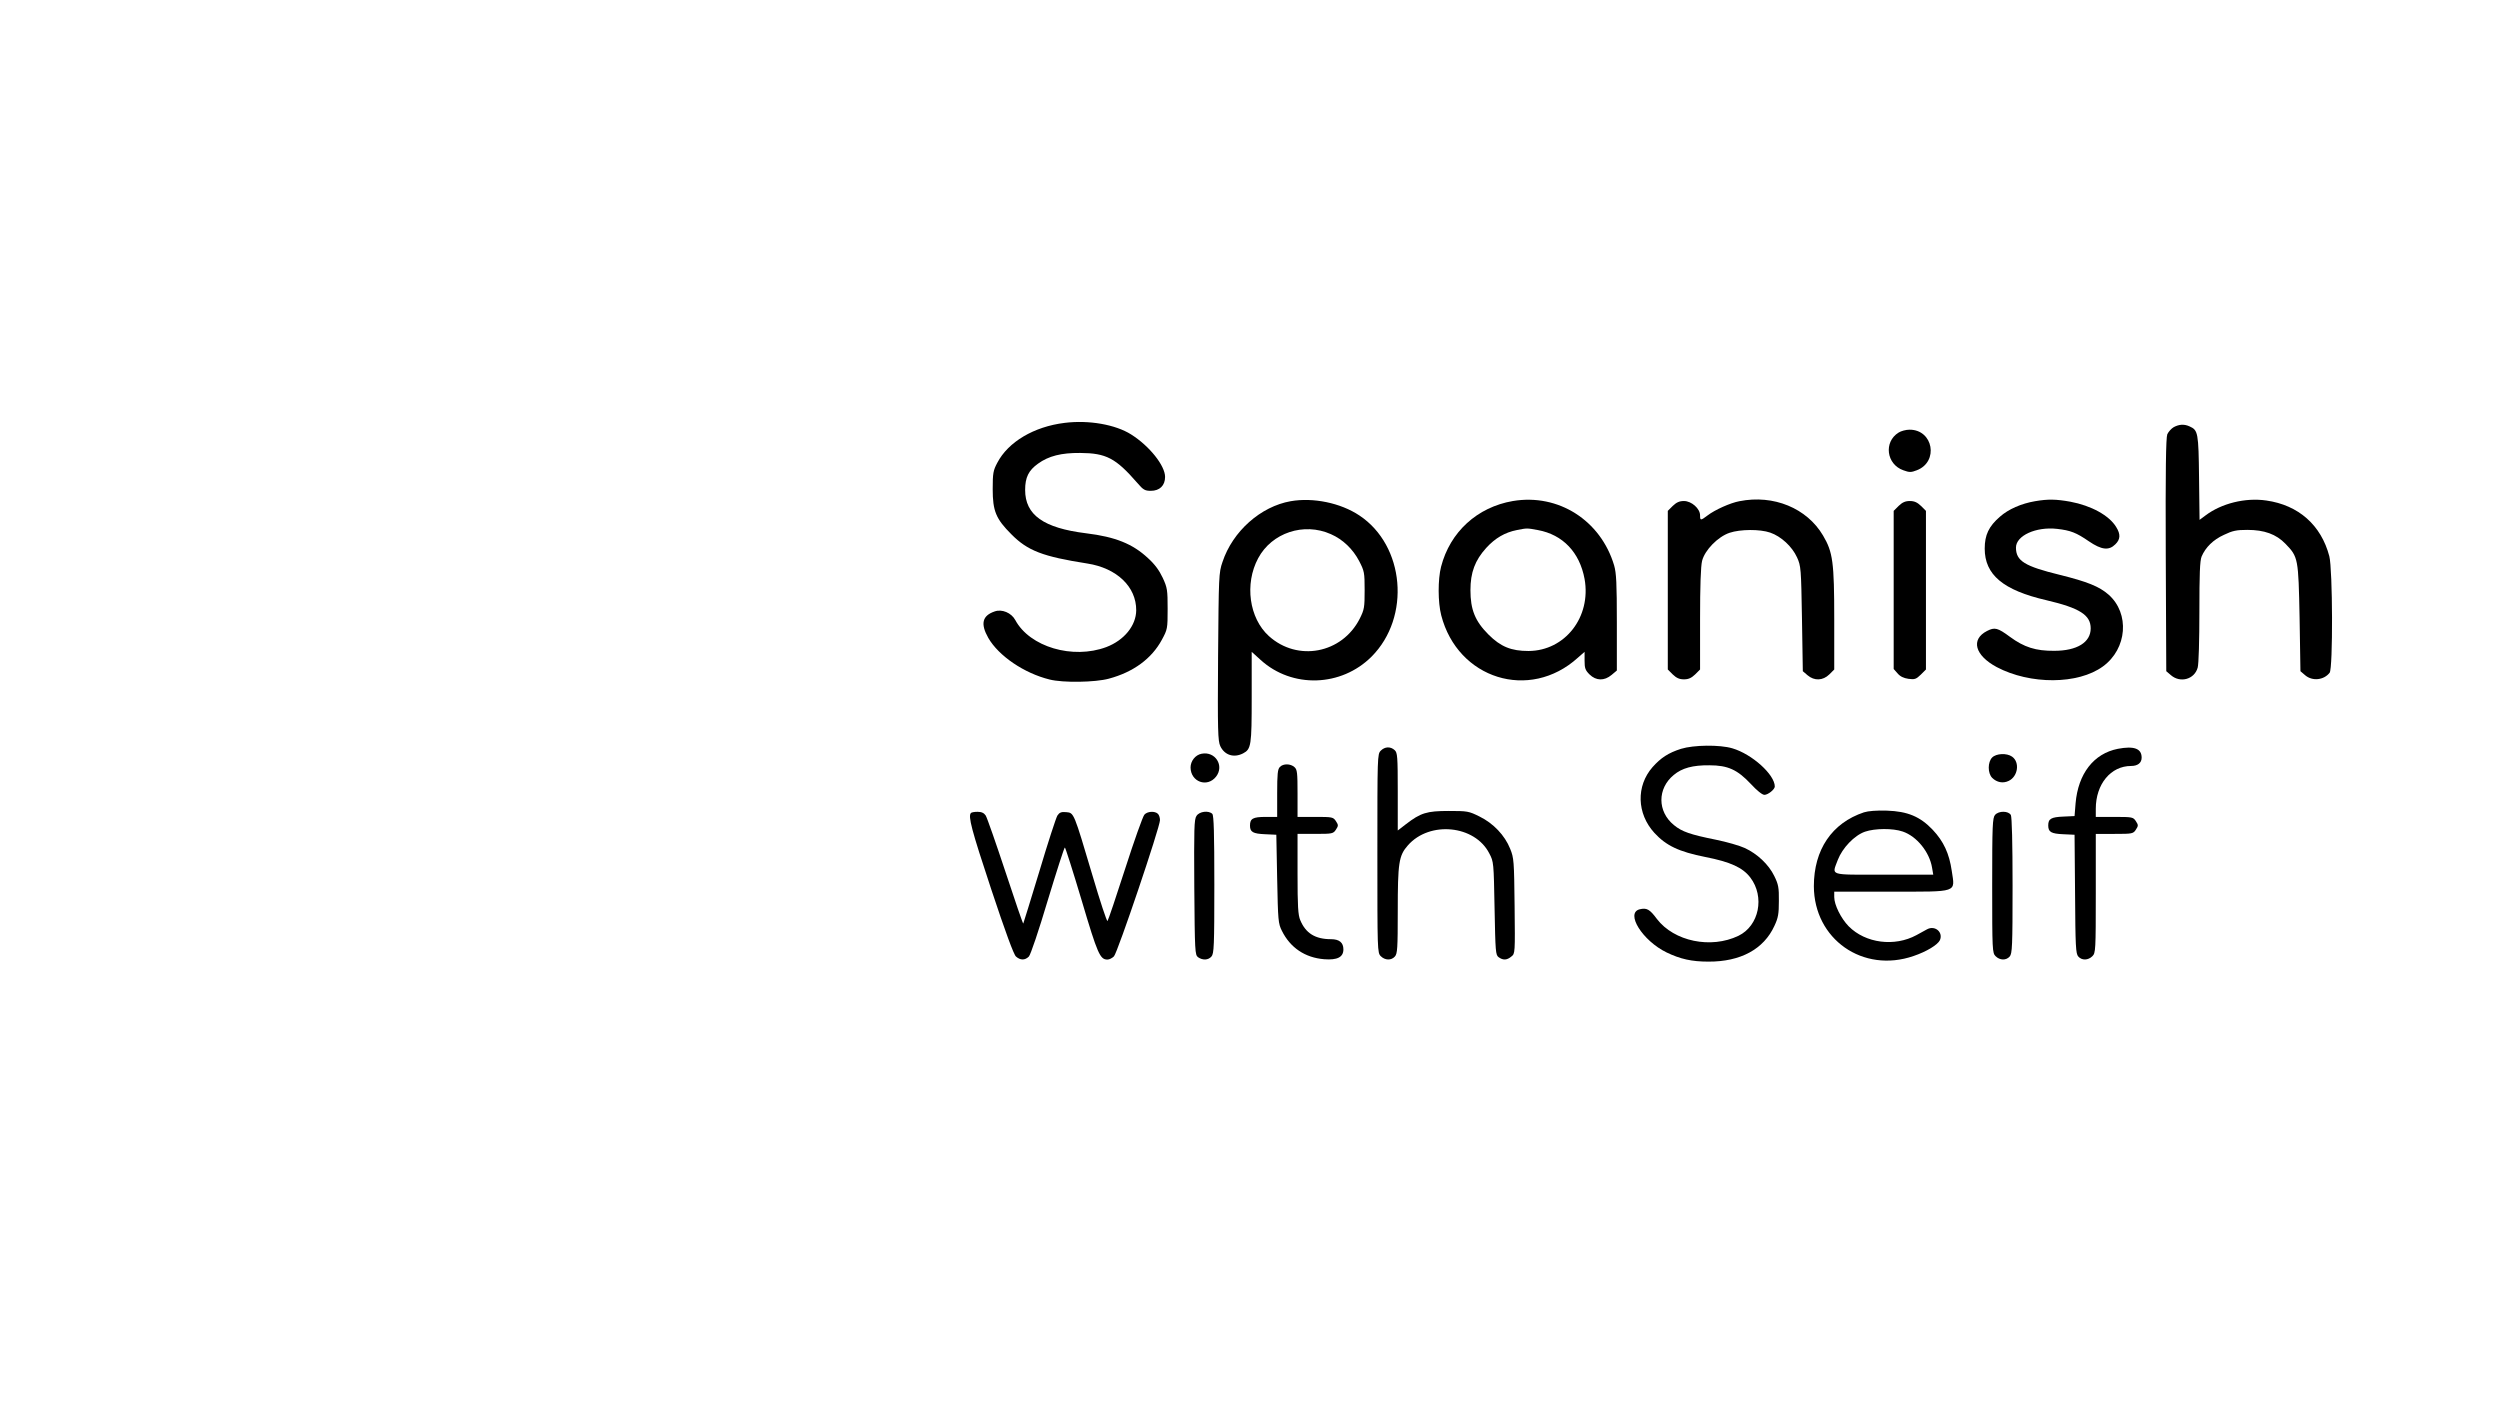 <?xml version="1.0" standalone="no"?>
<!DOCTYPE svg PUBLIC "-//W3C//DTD SVG 20010904//EN"
 "http://www.w3.org/TR/2001/REC-SVG-20010904/DTD/svg10.dtd">
<svg version="1.0" xmlns="http://www.w3.org/2000/svg"
 width="1472pt" height="832pt" viewBox="0 0 1472 832"
 preserveAspectRatio="xMidYMid meet">

<g transform="translate(0,832) scale(0.1,-0.1)"
fill="#000000" stroke="none">
<path d="M6268 5830 c-180 -22 -332 -112 -396 -235 -24 -45 -27 -61 -27 -155
0 -129 19 -175 110 -266 96 -97 185 -131 447 -172 174 -27 289 -137 288 -276
-1 -90 -71 -176 -176 -216 -198 -74 -451 1 -536 159 -23 43 -79 66 -121 51
-74 -25 -85 -73 -38 -156 61 -106 211 -208 361 -245 79 -20 269 -17 349 5 145
39 252 118 312 229 33 61 34 65 34 182 0 111 -2 125 -29 183 -20 43 -47 80
-87 116 -90 84 -192 125 -364 146 -251 31 -359 108 -359 255 0 74 20 115 76
155 62 45 137 64 248 63 153 -1 209 -30 336 -176 35 -41 45 -47 80 -47 52 0
84 31 84 82 0 66 -92 182 -200 250 -92 58 -248 86 -392 68z"/>
<path d="M12799 5805 c-14 -8 -31 -27 -38 -42 -8 -21 -11 -211 -9 -711 l3
-684 28 -24 c55 -47 138 -24 157 45 6 20 10 162 10 329 0 223 3 300 13 325 23
54 68 99 132 128 50 24 73 29 137 29 100 0 170 -25 225 -82 75 -78 76 -84 83
-436 l5 -314 28 -24 c42 -36 110 -29 144 15 20 26 18 609 -2 686 -48 183 -181
301 -371 328 -124 18 -264 -17 -358 -88 l-35 -26 -3 248 c-3 265 -6 280 -55
302 -32 15 -62 13 -94 -4z"/>
<path d="M11179 5773 c-89 -55 -72 -187 28 -222 35 -13 46 -13 79 0 131 50 97
240 -43 239 -21 0 -50 -8 -64 -17z"/>
<path d="M7600 5369 c-177 -31 -342 -177 -402 -358 -22 -64 -22 -82 -26 -558
-3 -436 -1 -496 13 -526 25 -53 79 -71 134 -43 48 25 51 46 51 332 l0 266 53
-48 c185 -168 474 -159 653 20 232 233 195 654 -72 831 -111 74 -272 107 -404
84z m236 -194 c71 -31 130 -88 167 -159 30 -58 32 -67 32 -171 0 -102 -2 -114
-29 -168 -104 -205 -366 -255 -535 -102 -116 105 -144 307 -63 458 80 150 269
213 428 142z"/>
<path d="M8908 5370 c-210 -36 -370 -182 -423 -387 -19 -74 -19 -209 1 -286
97 -375 520 -507 804 -250 l40 35 0 -52 c0 -44 4 -56 29 -81 39 -38 87 -39
130 -3 l31 26 0 282 c0 231 -3 292 -16 337 -79 265 -328 424 -596 379z m147
-171 c147 -27 246 -131 275 -288 40 -224 -115 -423 -330 -424 -102 0 -164 25
-236 97 -79 79 -106 147 -106 261 0 105 27 176 93 249 53 58 110 91 180 105
61 12 59 12 124 0z"/>
<path d="M10242 5369 c-54 -10 -145 -51 -188 -84 -41 -31 -44 -31 -44 1 0 39
-50 84 -95 84 -27 0 -44 -8 -66 -29 l-29 -29 0 -467 0 -467 29 -29 c22 -21 39
-29 66 -29 27 0 44 8 66 29 l29 29 0 297 c0 194 4 312 12 343 16 63 93 142
162 165 63 21 178 22 239 1 64 -22 129 -82 158 -146 23 -51 24 -64 29 -361 l5
-309 28 -24 c40 -34 90 -32 128 5 l29 29 0 297 c0 335 -8 394 -66 492 -95 161
-291 242 -492 202z"/>
<path d="M11983 5369 c-82 -14 -157 -47 -207 -91 -66 -57 -90 -108 -90 -188 0
-154 108 -245 363 -304 196 -46 261 -87 261 -166 0 -82 -80 -132 -215 -132
-108 -1 -177 21 -260 82 -73 54 -90 58 -135 35 -98 -50 -72 -144 57 -213 197
-104 479 -103 625 4 143 104 159 312 33 423 -55 48 -125 76 -286 116 -208 51
-259 82 -259 161 0 70 118 124 242 110 79 -9 113 -22 187 -73 75 -51 118 -56
156 -18 30 29 32 59 5 102 -41 68 -147 126 -270 149 -84 15 -131 16 -207 3z"/>
<path d="M11179 5341 l-29 -29 0 -466 0 -465 23 -26 c15 -18 36 -28 64 -32 37
-5 45 -2 73 25 l30 30 0 467 0 467 -29 29 c-22 21 -39 29 -66 29 -27 0 -44 -8
-66 -29z"/>
<path d="M9898 3911 c-75 -24 -119 -53 -168 -108 -97 -111 -93 -273 11 -387
69 -75 144 -111 300 -142 148 -29 220 -62 265 -121 86 -113 52 -284 -70 -343
-162 -78 -379 -33 -480 99 -43 58 -60 67 -102 57 -85 -22 17 -185 159 -254 81
-39 148 -54 246 -54 189 -1 326 73 389 211 22 47 26 70 26 146 1 79 -3 98 -27
147 -33 68 -100 131 -174 165 -30 14 -107 36 -171 49 -149 30 -199 47 -246 86
-98 80 -98 215 -1 295 49 41 112 58 210 57 109 0 165 -26 244 -110 36 -39 67
-64 80 -64 21 0 61 32 61 49 0 70 -134 191 -250 225 -74 22 -228 20 -302 -3z"/>
<path d="M8130 3900 c-20 -20 -20 -33 -20 -605 0 -572 0 -585 20 -605 25 -25
62 -26 83 -2 15 16 17 50 17 265 0 288 6 329 60 390 128 145 394 119 479 -48
26 -49 26 -54 31 -323 5 -256 6 -275 24 -288 26 -19 49 -18 75 4 22 17 22 20
19 297 -3 265 -4 283 -26 337 -32 80 -99 150 -180 190 -64 32 -72 33 -182 33
-129 0 -165 -11 -252 -78 l-48 -37 0 229 c0 208 -2 229 -18 244 -25 23 -58 21
-82 -3z"/>
<path d="M12470 3911 c-142 -28 -234 -146 -249 -321 l-6 -75 -65 -3 c-73 -3
-90 -13 -90 -52 0 -39 17 -49 90 -52 l65 -3 3 -349 c2 -308 4 -352 19 -368 21
-24 58 -23 83 2 19 19 20 33 20 370 l0 350 110 0 c106 0 110 1 126 25 15 23
15 27 0 50 -16 24 -20 25 -126 25 l-110 0 0 48 c0 145 88 252 208 252 39 0 62
18 62 49 0 54 -45 70 -140 52z"/>
<path d="M7075 3882 c-37 -7 -65 -43 -65 -81 1 -85 98 -120 150 -54 50 64 -4
151 -85 135z"/>
<path d="M11730 3860 c-27 -27 -27 -93 0 -120 27 -27 64 -34 97 -18 55 26 67
110 20 143 -31 22 -93 19 -117 -5z"/>
<path d="M7536 3804 c-13 -12 -16 -41 -16 -155 l0 -139 -68 0 c-75 0 -92 -10
-92 -51 0 -38 17 -48 90 -51 l65 -3 5 -260 c5 -245 6 -263 28 -306 49 -99 136
-158 249 -167 77 -6 113 12 113 58 0 40 -24 60 -73 60 -93 0 -149 35 -181 112
-13 30 -16 83 -16 273 l0 235 105 0 c100 0 105 1 121 25 15 23 15 27 0 50 -16
24 -21 25 -121 25 l-105 0 0 138 c0 122 -2 141 -18 155 -23 21 -66 22 -86 1z"/>
<path d="M10975 3537 c-189 -63 -295 -220 -295 -435 1 -312 289 -514 587 -411
77 26 142 66 155 93 21 47 -29 90 -76 64 -13 -7 -41 -23 -62 -34 -129 -70
-300 -48 -399 52 -45 46 -85 126 -85 172 l0 32 333 0 c402 0 378 -8 359 122
-15 103 -48 174 -112 242 -74 78 -148 109 -270 113 -60 2 -110 -2 -135 -10z
m228 -113 c83 -28 158 -121 173 -213 l7 -41 -292 0 c-329 0 -305 -8 -270 87
27 70 97 144 160 166 58 20 164 21 222 1z"/>
<path d="M5717 3533 c-18 -18 3 -98 119 -448 84 -253 133 -386 146 -397 26
-23 53 -23 76 0 10 10 58 152 111 330 52 171 97 312 101 312 3 0 48 -141 99
-312 94 -317 108 -348 152 -348 10 0 27 8 38 19 21 21 271 761 271 802 0 14
-5 30 -12 37 -18 18 -63 15 -80 -5 -9 -10 -60 -153 -113 -318 -53 -165 -100
-304 -104 -308 -4 -4 -44 117 -89 270 -110 370 -108 367 -154 371 -29 3 -40
-2 -52 -20 -8 -13 -56 -160 -106 -328 -51 -168 -94 -307 -95 -308 -2 -2 -49
135 -105 305 -56 169 -108 318 -116 331 -10 15 -24 22 -48 22 -18 0 -36 -3
-39 -7z"/>
<path d="M7045 3516 c-14 -20 -15 -75 -13 -421 3 -379 4 -397 22 -411 27 -19
60 -18 79 4 15 17 17 61 17 423 0 302 -3 408 -12 417 -21 21 -76 15 -93 -12z"/>
<path d="M11747 3522 c-15 -17 -17 -60 -17 -415 0 -384 1 -398 20 -417 25 -25
62 -26 83 -2 15 17 17 60 17 416 0 255 -4 404 -10 417 -14 25 -71 26 -93 1z"/>
</g>
</svg>
